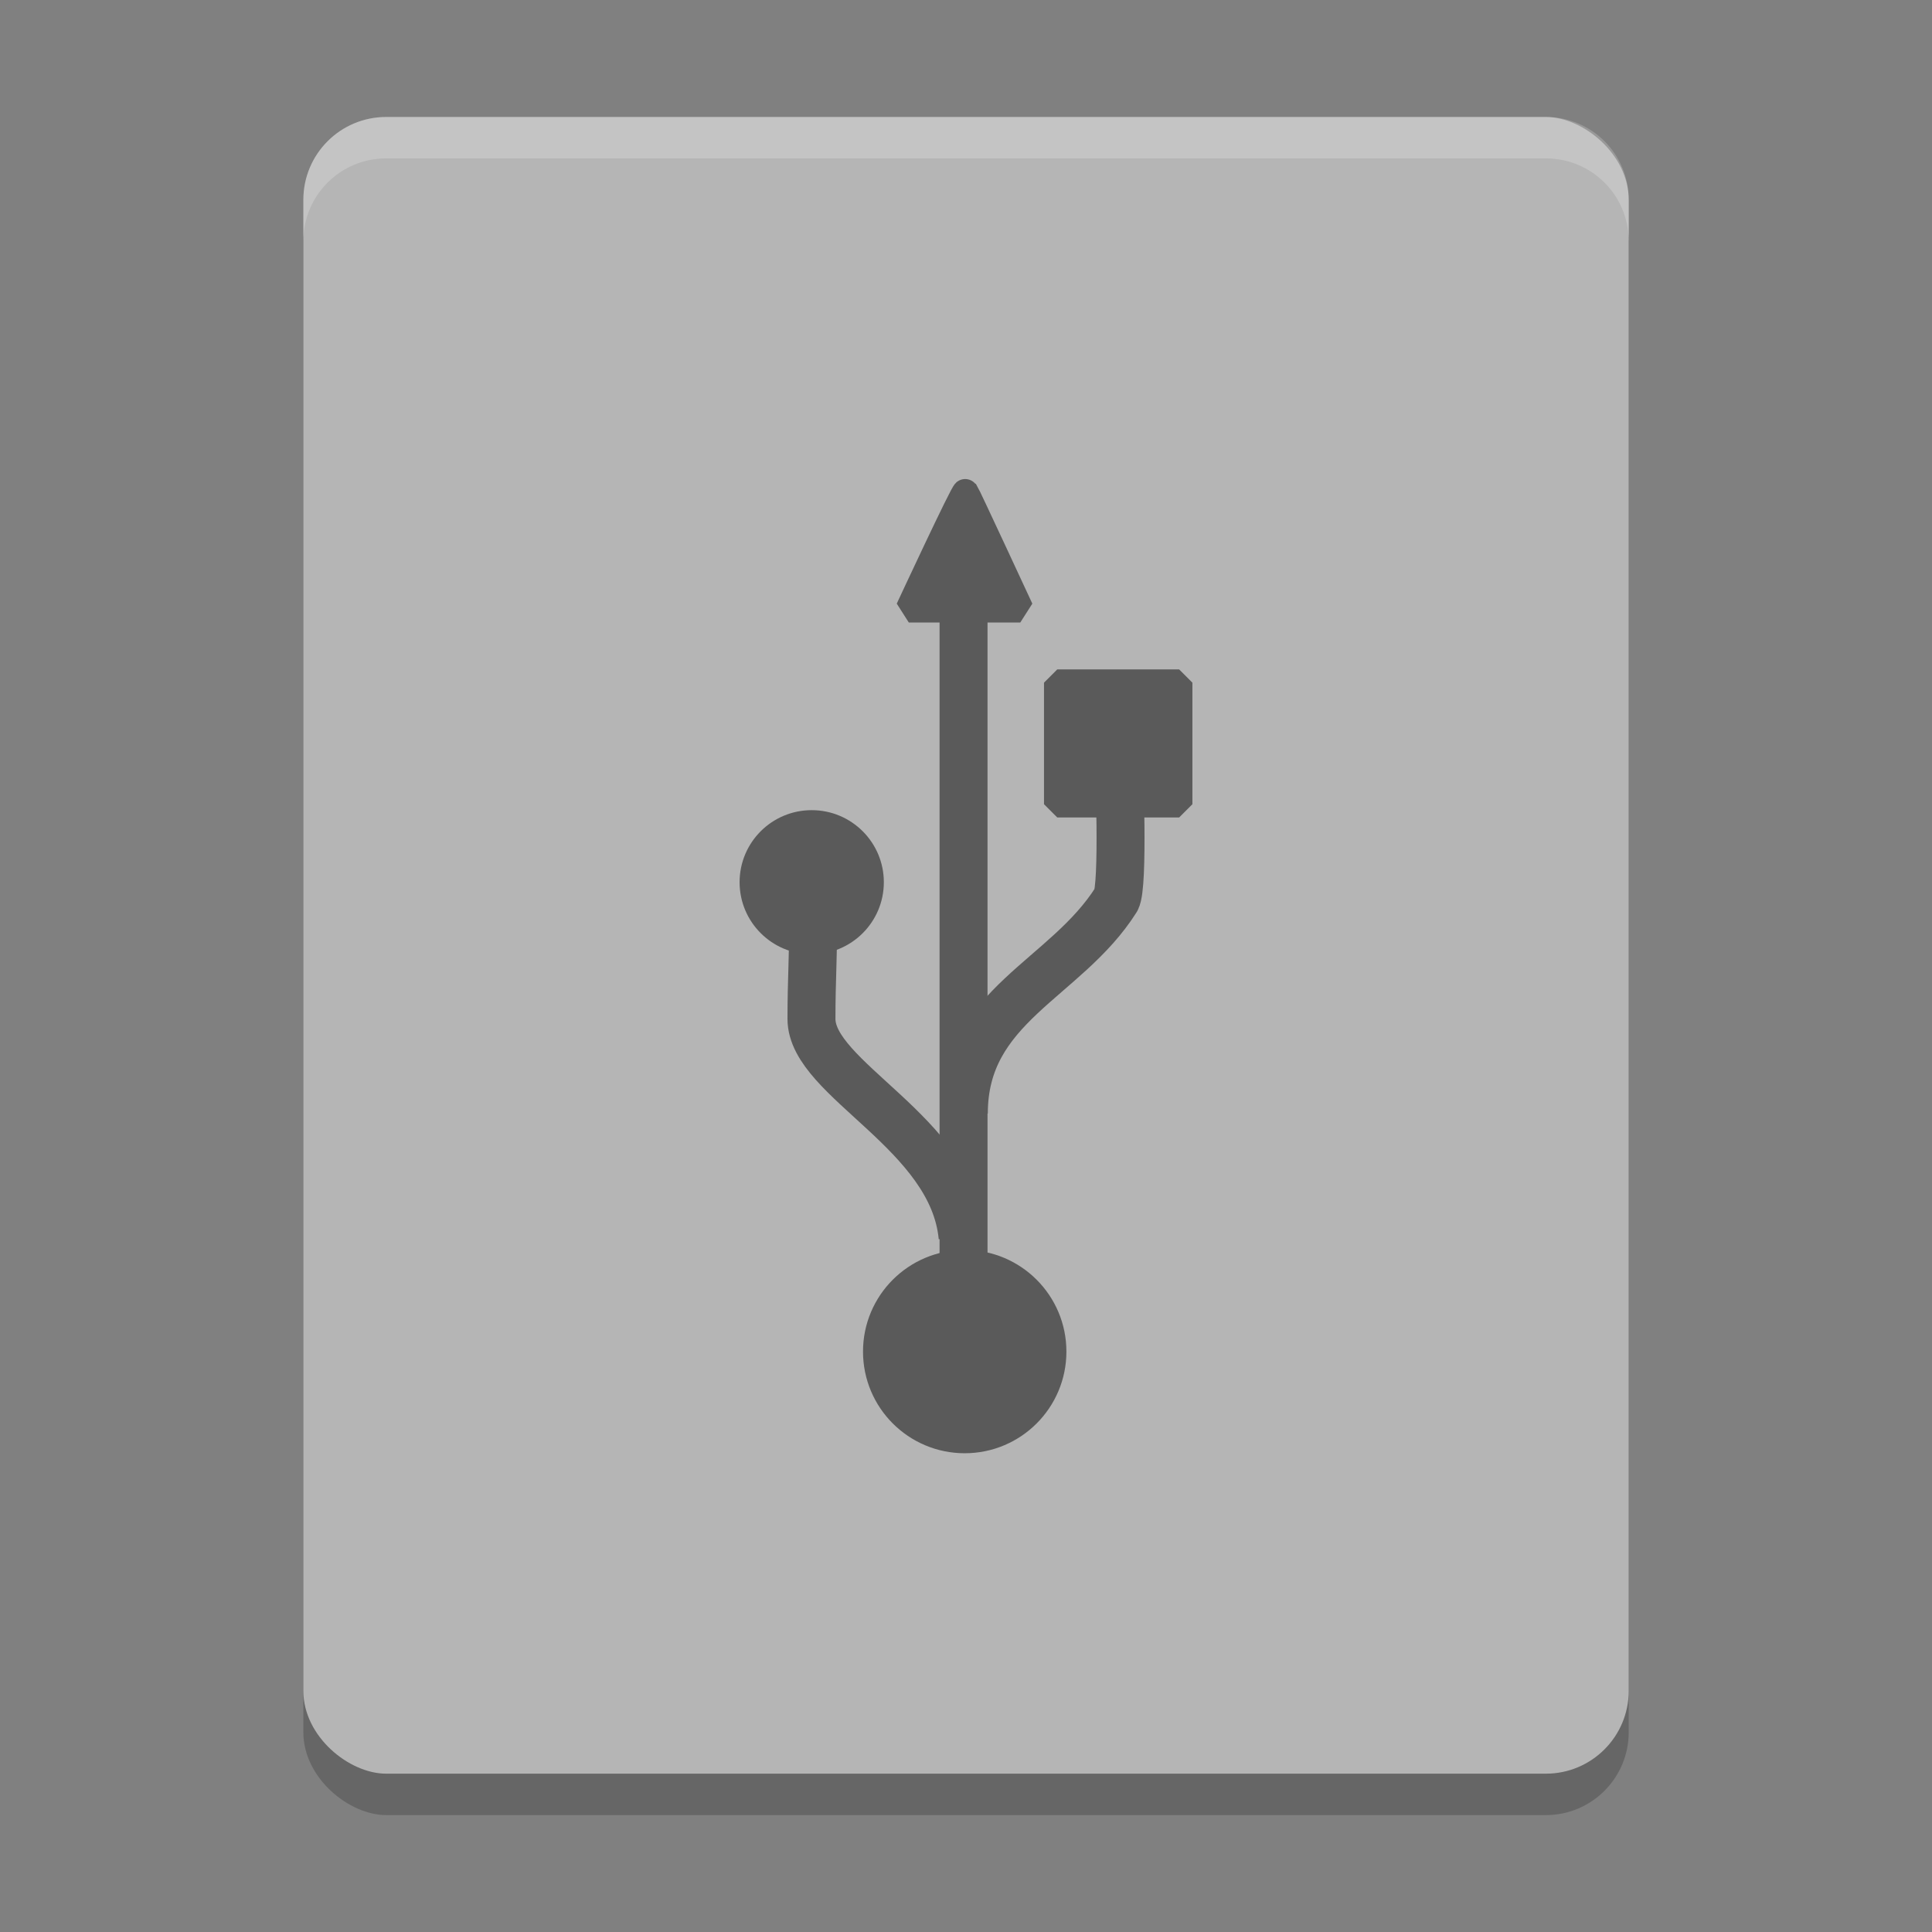<?xml version="1.0" encoding="UTF-8" standalone="no"?>
<svg
   xmlns:dc="http://purl.org/dc/elements/1.1/"
   xmlns:cc="http://creativecommons.org/ns#"
   xmlns:rdf="http://www.w3.org/1999/02/22-rdf-syntax-ns#"
   xmlns:svg="http://www.w3.org/2000/svg"
   xmlns="http://www.w3.org/2000/svg"
   xmlns:sodipodi="http://sodipodi.sourceforge.net/DTD/sodipodi-0.dtd"
   xmlns:inkscape="http://www.inkscape.org/namespaces/inkscape"
   width="512"
   height="512"
   version="1"
   id="svg10"
   sodipodi:docname="drive-harddisk-usb.svg"
   inkscape:version="0.92.2 2405546, 2018-03-11">
  <rect width="100%" height="100%" fill="#808080" stroke="none"/>
  <defs
     id="defs14">
    <clipPath
       id="clip5">
      <rect
         width="384"
         height="384"
         x="0"
         y="0"
         id="rect60" />
    </clipPath>
    <mask
       id="mask5">
      <g
         style="filter:url(#alpha)"
         id="g57"
         transform="matrix(0.091,0,0,0.091,0.676,1.176)">
        <rect
           width="384"
           height="384"
           x="0"
           y="0"
           style="fill:#000000;fill-opacity:0.302"
           id="rect55" />
      </g>
    </mask>
    <filter
       id="alpha"
       width="1"
       height="1"
       x="0"
       y="0"
       filterUnits="objectBoundingBox">
      <feColorMatrix
         in="SourceGraphic"
         type="matrix"
         values="0 0 0 0 1 0 0 0 0 1 0 0 0 0 1 0 0 0 1 0"
         id="feColorMatrix2" />
    </filter>
    <clipPath
       id="clipPath906">
      <rect
         width="384"
         height="384"
         x="0"
         y="0"
         id="rect904" />
    </clipPath>
  </defs>
  <sodipodi:namedview
     pagecolor="#ffffff"
     bordercolor="#666666"
     borderopacity="1"
     objecttolerance="10"
     gridtolerance="10"
     guidetolerance="10"
     inkscape:pageopacity="0"
     inkscape:pageshadow="2"
     inkscape:window-width="1366"
     inkscape:window-height="695"
     id="namedview12"
     showgrid="false"
     inkscape:zoom="0.70890478"
     inkscape:cx="406.60695"
     inkscape:cy="222.43194"
     inkscape:window-x="0"
     inkscape:window-y="0"
     inkscape:window-maximized="1"
     inkscape:current-layer="g819" />
  <g
     id="g819"
     transform="matrix(10.976,0,0,10.976,-7.415,-12.902)">
    <rect
       id="rect2"
       transform="matrix(0,-1,-1,0,0,0)"
       ry="2"
       rx="2"
       y="-40"
       x="-45"
       height="32"
       width="40"
       style="opacity:0.2" />
    <rect
       id="rect4"
       transform="matrix(0,-1,-1,0,0,0)"
       ry="2"
       rx="2"
       y="-40"
       x="-44"
       height="32"
       width="40"
       style="fill:#b5b5b5;fill-opacity:1" />
    <path
       id="path8"
       d="M 10,4 C 8.892,4 8,4.892 8,6 V 7 C 8,5.892 8.892,5 10,5 h 28 c 1.108,0 2,0.892 2,2 V 6 C 40,4.892 39.108,4 38,4 Z"
       style="opacity:0.2;fill:#ffffff"
       inkscape:connector-curvature="0" />
    <g
       id="g912"
       transform="translate(28.823,-7.039)"
       style="opacity:0.5">
      <path
         id="path102"
         d="m -2.62,27.632 v -2.935 h 2.942 v 2.935 z m 0,0"
         style="fill:#000000;stroke:#000000;stroke-width:0.641;stroke-miterlimit:0"
         inkscape:connector-curvature="0" />
      <path
         id="path104"
         d="m -4.855,38.714 c 1.179,0 2.135,0.955 2.135,2.134 0,1.179 -0.956,2.134 -2.135,2.134 -1.179,0 -2.135,-0.955 -2.135,-2.134 0,-1.179 0.956,-2.134 2.135,-2.134 z m 0,0"
         style="fill:#000000;stroke:#000000;stroke-width:0.641;stroke-miterlimit:0"
         inkscape:connector-curvature="0" />
      <path
         id="path106"
         d="m -8.549,28.096 c 0.784,-6.3e-4 1.421,0.635 1.421,1.419 0,0.784 -0.636,1.42 -1.421,1.419 -0.784,6.29e-4 -1.421,-0.635 -1.421,-1.419 0,-0.784 0.636,-1.42 1.421,-1.419 z m 0,0"
         style="fill:#000000;stroke:#000000;stroke-width:0.641;stroke-miterlimit:0"
         inkscape:connector-curvature="0" />
      <path
         id="path108"
         d="m -6.205,22.924 c 0,0 1.335,-2.87 1.368,-2.827 0.033,0.043 1.324,2.827 1.324,2.827 z m 0,0"
         style="fill:#000000;fill-rule:evenodd;stroke:#000000;stroke-width:0.641;stroke-miterlimit:0"
         inkscape:connector-curvature="0" />
      <path
         id="path110"
         d="m -4.906,38.081 c -0.236,-2.526 -3.649,-3.8 -3.649,-5.265 0,-0.991 0.045,-1.425 0.045,-2.686"
         style="fill:none;stroke:#000000;stroke-width:1.158;stroke-miterlimit:0"
         inkscape:connector-curvature="0" />
      <path
         id="path112"
         d="m -4.876,35.099 c 0,-2.615 2.46,-3.23 3.679,-5.164 0.187,-0.328 0.066,-3.283 0.066,-3.472"
         style="fill:none;stroke:#000000;stroke-width:1.158;stroke-miterlimit:0"
         inkscape:connector-curvature="0" />
      <path
         id="path114"
         d="M -4.883,40.779 V 22.195"
         style="fill:none;stroke:#000000;stroke-width:1.158;stroke-miterlimit:0"
         inkscape:connector-curvature="0" />
    </g>
  </g>
</svg>
